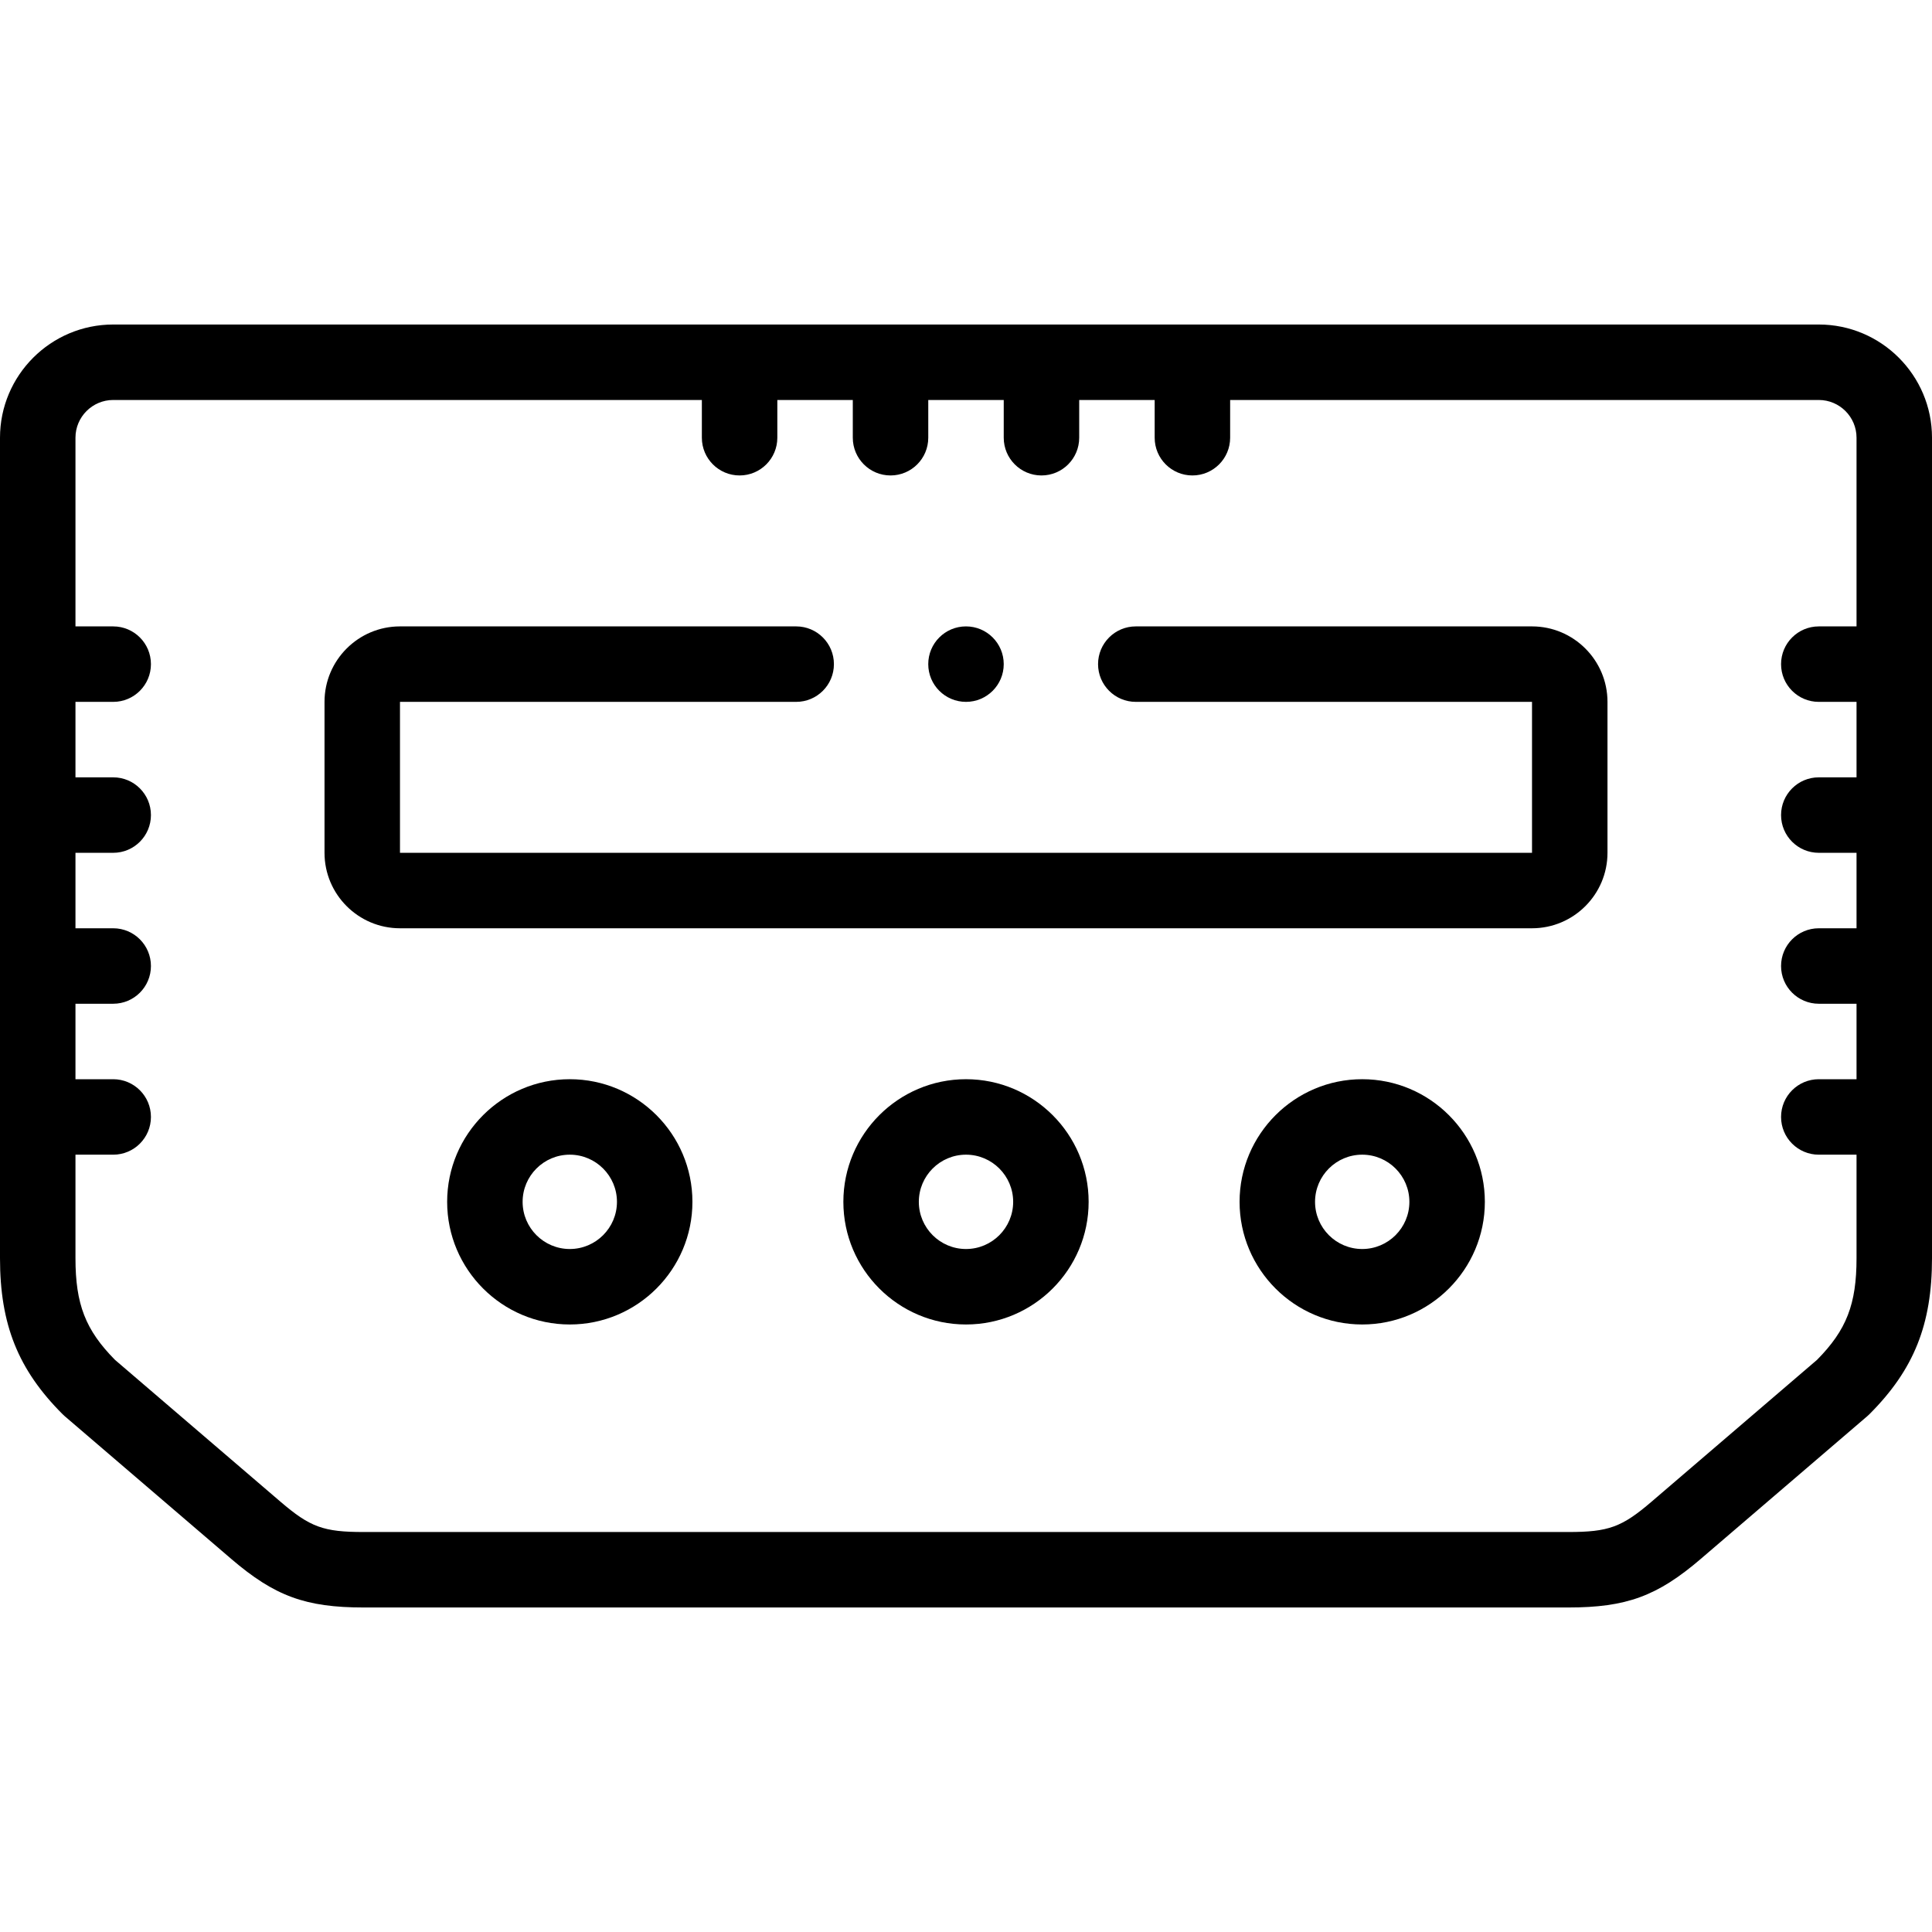 <svg id="Layer_1" enable-background="new 0 0 512 512" height="512" viewBox="0 0 512 512" width="512" xmlns="http://www.w3.org/2000/svg"><g><g><path d="m482 86h-452c-16.542 0-30 13.458-30 30v217.432c0 17.586 4.806 29.566 16.587 41.348.181.181.369.355.563.522l44.142 37.835c11.503 9.857 19.705 12.863 35.104 12.863h319.208c15.399 0 23.601-3.006 35.104-12.865l44.142-37.835c.194-.167.382-.341.563-.522 11.781-11.781 16.587-23.761 16.587-41.347v-217.432c0-16.542-13.458-29.999-30-29.999zm10 247.431c0 12.184-2.648 19.033-10.468 26.943l-43.839 37.576c-7.9 6.771-11.409 8.05-22.088 8.05h-319.209c-10.678 0-14.188-1.279-22.088-8.05l-43.84-37.576c-7.82-7.911-10.468-14.759-10.468-26.943v-27.428h10c5.523 0 10-4.477 10-10s-4.477-10-10-10h-10v-20h10c5.523 0 10-4.477 10-10s-4.477-10-10-10h-10v-20h10c5.523 0 10-4.477 10-10s-4.477-10-10-10h-10v-20h10c5.523 0 10-4.477 10-10s-4.477-10-10-10h-10v-50.003c0-5.514 4.486-10 10-10h156v10c0 5.523 4.477 10 10 10s10-4.477 10-10v-10h20v10c0 5.523 4.477 10 10 10s10-4.477 10-10v-10h20v10c0 5.523 4.477 10 10 10s10-4.477 10-10v-10h20v10c0 5.523 4.477 10 10 10s10-4.477 10-10v-10h156c5.514 0 10 4.486 10 10v50.003h-10c-5.523 0-10 4.477-10 10s4.477 10 10 10h10v20h-10c-5.523 0-10 4.477-10 10s4.477 10 10 10h10v20h-10c-5.523 0-10 4.477-10 10s4.477 10 10 10h10v20h-10c-5.523 0-10 4.477-10 10s4.477 10 10 10h10z"/><path d="m406 166.002h-105.003c-5.523 0-10 4.477-10 10s4.477 10 10 10h105.003v40h-300v-40h104.997c5.523 0 10-4.477 10-10s-4.477-10-10-10h-104.997c-11.028 0-20 8.972-20 20v40.001c0 11.028 8.972 20 20 20h300c11.028 0 20-8.972 20-20v-40.001c0-11.028-8.972-20-20-20z"/><path d="m256 286.001c-17.92 0-32.5 14.58-32.5 32.5s14.58 32.5 32.5 32.5 32.5-14.58 32.5-32.5-14.58-32.5-32.5-32.5zm0 45c-6.893 0-12.5-5.607-12.5-12.5s5.607-12.5 12.5-12.5 12.5 5.607 12.5 12.5-5.607 12.5-12.5 12.5z"/><path d="m150.999 286.001c-17.92 0-32.5 14.58-32.5 32.5s14.58 32.5 32.5 32.5 32.5-14.58 32.5-32.5-14.58-32.5-32.5-32.5zm0 45c-6.893 0-12.5-5.607-12.5-12.5s5.607-12.5 12.5-12.5 12.5 5.607 12.5 12.5-5.608 12.5-12.5 12.5z"/><path d="m361.001 286.001c-17.92 0-32.5 14.58-32.5 32.5s14.58 32.5 32.5 32.5 32.5-14.58 32.5-32.5-14.579-32.5-32.5-32.5zm0 45c-6.893 0-12.5-5.607-12.5-12.5s5.607-12.5 12.5-12.5 12.5 5.607 12.5 12.5-5.607 12.5-12.5 12.5z"/><path d="m256 186.002c5.523 0 10-4.477 10-10s-4.477-10-10-10h-.008c-5.523 0-9.996 4.477-9.996 10s4.481 10 10.004 10z"/></g></g></svg>